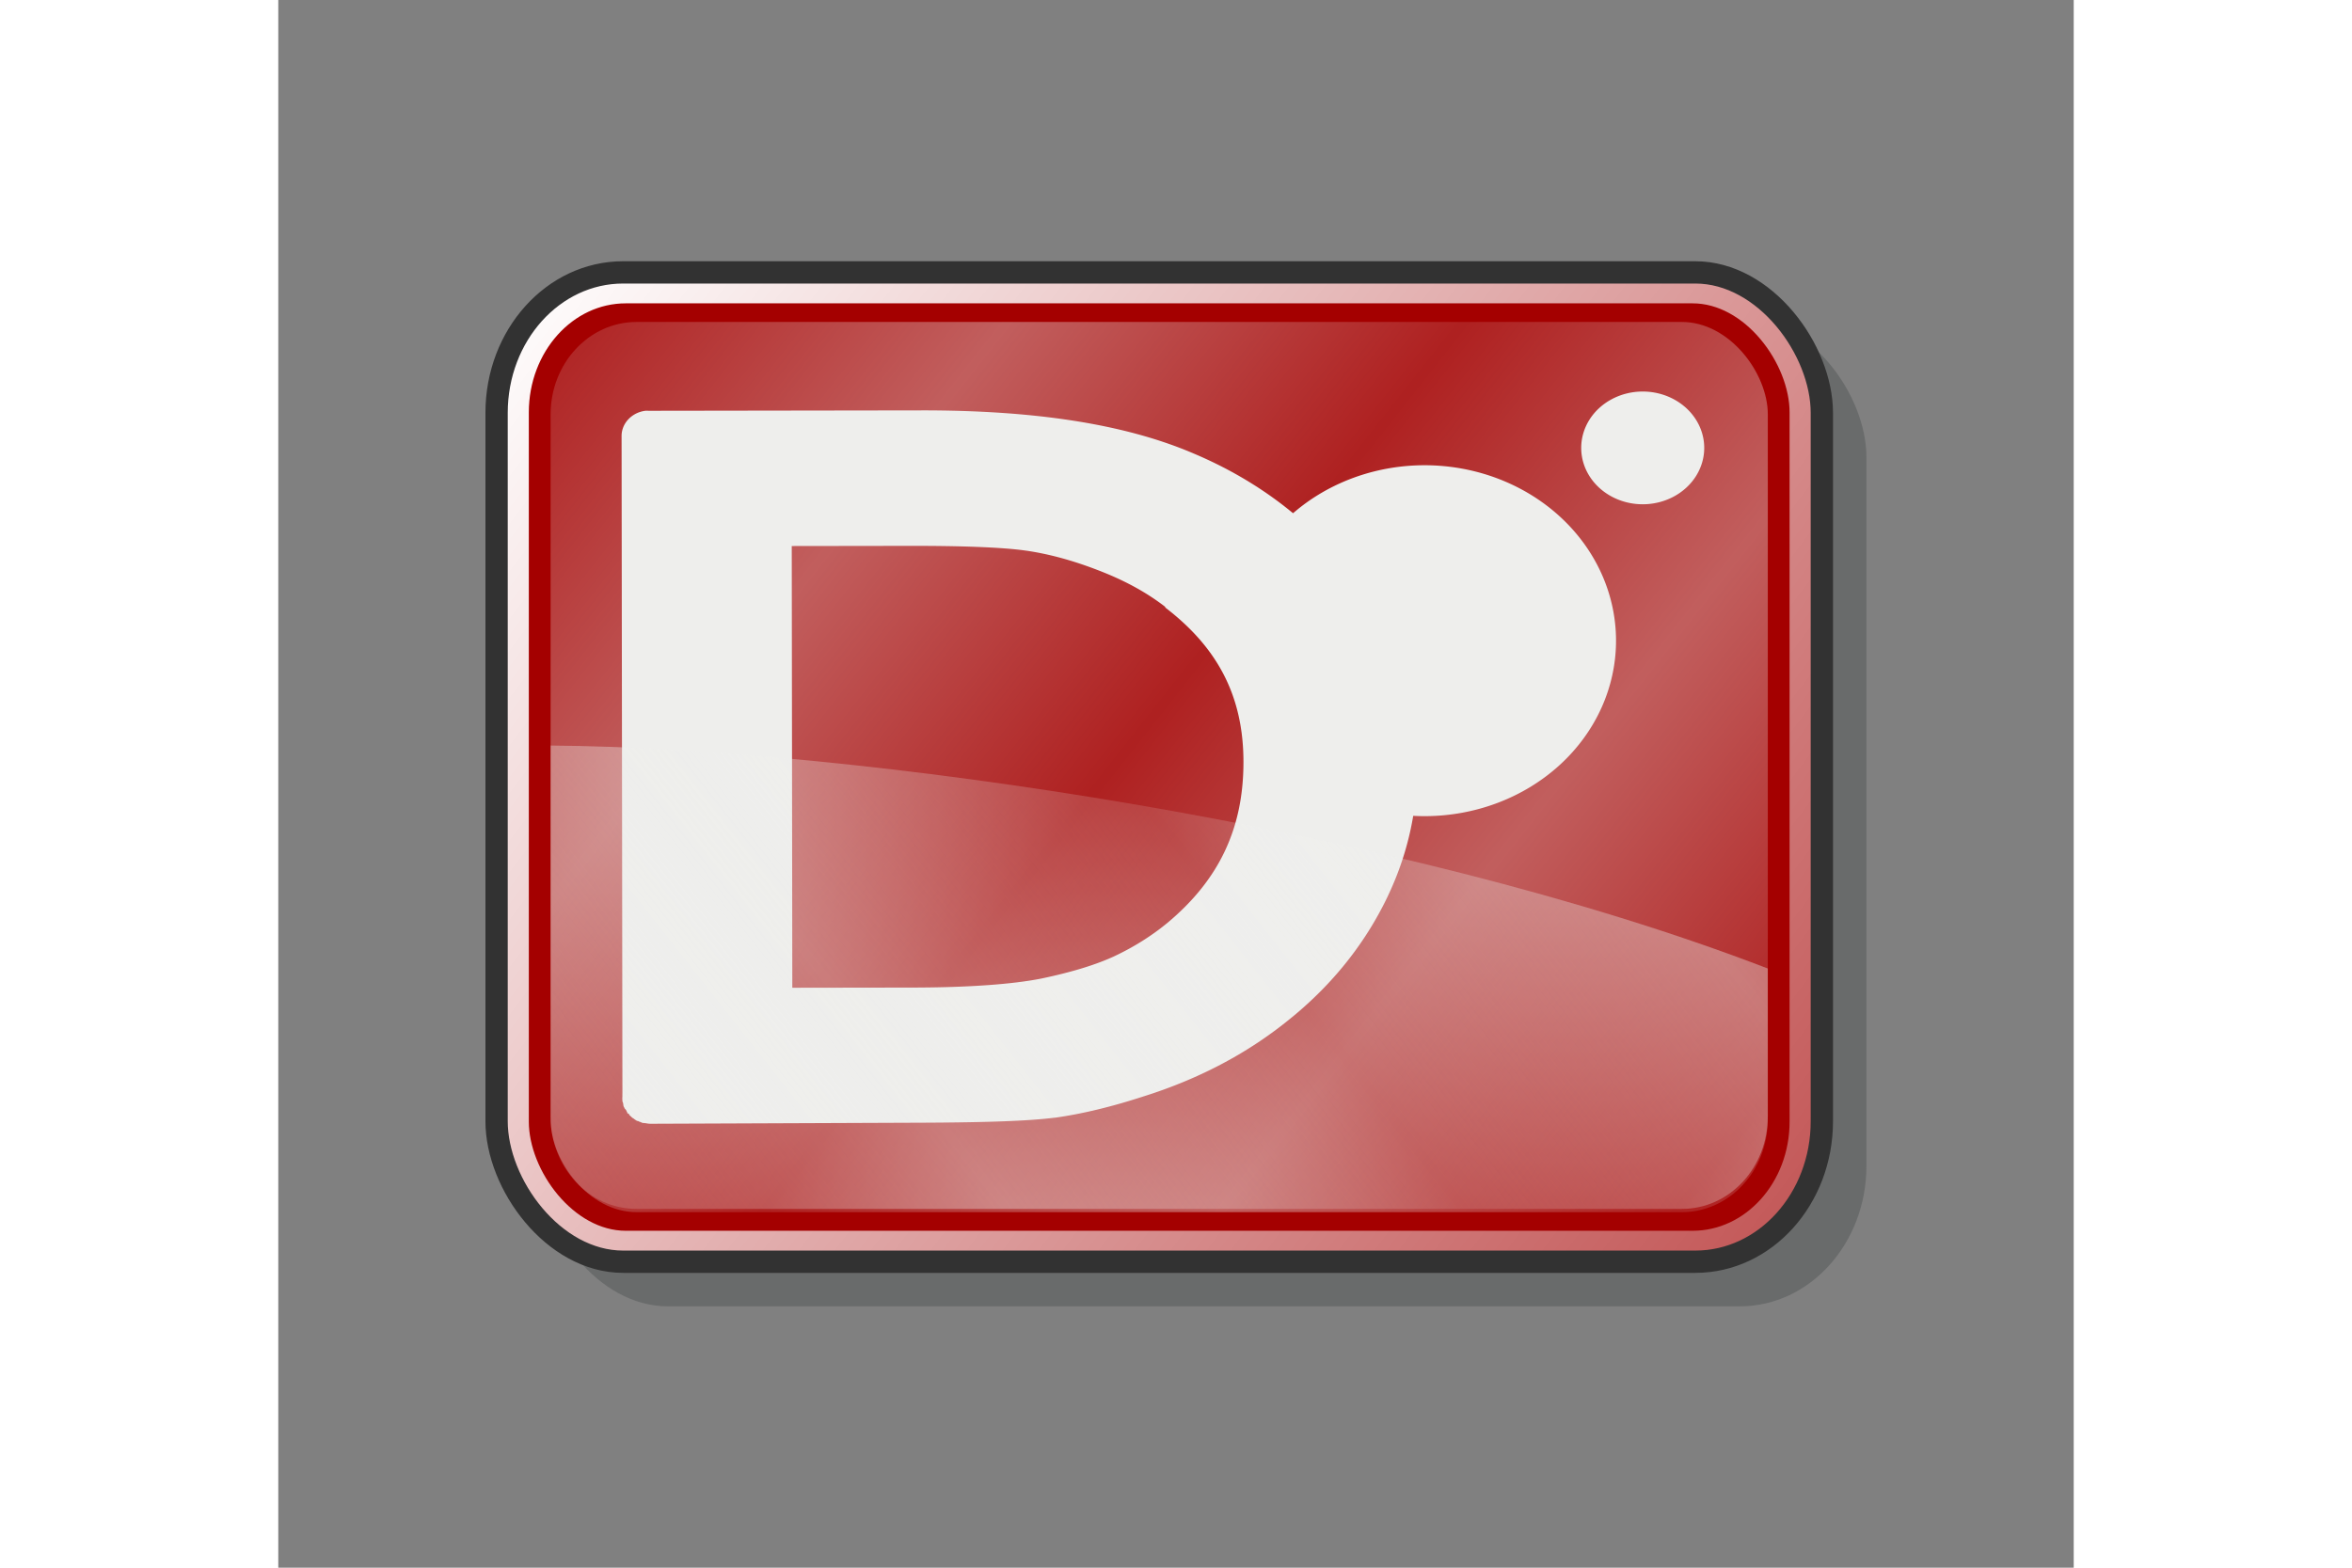 <svg xmlns="http://www.w3.org/2000/svg" xmlns:xlink="http://www.w3.org/1999/xlink" height="800" width="1200" version="1.0" viewBox="-18.58 -23.438 161.025 140.629"><rect x="-18.58" y="-23.438" width="161.025" height="140.629" fill="#808080" stroke="none"/><defs><linearGradient id="b"><stop offset="0" stop-color="#fff"/><stop offset="1" stop-color="#fff" stop-opacity=".333"/></linearGradient><linearGradient id="a"><stop offset="0" stop-color="#f2f2f0" stop-opacity=".135"/><stop offset="1" stop-color="#eeeeec" stop-opacity=".396"/></linearGradient><linearGradient spreadMethod="reflect" gradientTransform="matrix(1 0 0 .992 -.678 .501)" gradientUnits="userSpaceOnUse" xlink:href="#a" id="c" y2="47.031" x2="44.496" y1="33.562" x1="27.248"/><linearGradient gradientTransform="matrix(.997 0 0 .989 -.497 .687)" gradientUnits="userSpaceOnUse" xlink:href="#b" id="d" y2="90.719" x2="104.025" y1="30.994" x1="24.482"/><linearGradient spreadMethod="reflect" gradientTransform="matrix(1 0 0 -.992 -.678 121.014)" gradientUnits="userSpaceOnUse" xlink:href="#a" id="e" y2="47.031" x2="44.496" y1="33.562" x1="27.248"/></defs><g transform="translate(-33.347 -44.392) scale(1.475)"><rect y="33.484" x="25.996" ry="8.543" rx="7.694" height="60.168" width="80.582" fill="#2e3436" fill-opacity=".275"/><rect y="30.772" x="23.285" ry="8.543" rx="7.694" height="60.168" width="80.582" fill="#a40000"/><rect y="33.787" x="26.57" ry="5.62" rx="5.221" height="54.138" width="74.011" fill="url(#c)"/><path style="line-height:125%;text-align:start" d="M32.333 39.188c-.81.1-1.446.747-1.448 1.53l.051 39.977c-.003.057-.003.117 0.0.174a1.3 1.3 0 00 0.0.271v.039c.009.038.03.078.042.116a.667.667 0 000 .019c.009.038.009.078.021.116a1.664 1.664 0 000 .039c.019.039.04.079.062.116v.019c.029.039.071.079.104.116v.019a1.579 1.579 0 00.062.116v.039c.039.03.082.051.124.077v.039c.029.03.051.05.083.077.01.01.031.029.042.039.029.03.051.05.083.077h.021c.076.064.162.124.249.174h.042a1.823 1.823 0 00.124.058h.021c.04.02.083.04.124.058.06.013.125.013.186.019.101.018.208.038.311.038l.166-0 15.31-.061c4.376-.008 7.307-.083 9.053-.303h.041c1.671-.232 3.44-.66 5.364-1.284 3.345-1.046 6.311-2.591 8.861-4.655 2.497-1.999 4.432-4.366 5.792-7.029 1.36-2.663 2.045-5.478 2.04-8.397-.007-4.063-1.236-7.867-3.702-11.289-2.466-3.423-5.832-6.044-9.975-7.78-4.211-1.786-9.703-2.599-16.515-2.587l-16.532.024c-.071 0-.139-.008-.207 0zm8.898 8.226l7.127-.01c3.331-.006 5.7.095 7.044.28 1.363.187 2.855.582 4.435 1.193 1.566.597 2.932 1.328 4.105 2.237v.039c3.228 2.471 4.749 5.441 4.756 9.373.007 4.027-1.463 7.163-4.607 9.793-.967.798-2.043 1.475-3.229 2.035-1.121.522-2.584.972-4.432 1.36-1.742.348-4.387.547-7.83.553l-7.334.011-.034-26.864z" font-weight="400" font-size="64" font-family="Gill Sans MT" fill="#eeeeec"/><path d="M91.352 53.171a11.639 10.67 0 11-23.279 0 11.639 10.67 0 1123.279 0z" fill="#eeeeec"/><rect y="31.981" x="24.572" ry="7.306" rx="6.57" height="57.75" width="78.006" fill="none" stroke="url(#d)" stroke-width="1.346" stroke-linecap="round" stroke-linejoin="round"/><rect y="30.772" x="23.285" ry="8.543" rx="7.694" height="60.168" width="80.582" fill="none" stroke="#323232" stroke-width="1.356" stroke-linecap="round" stroke-linejoin="round"/><path d="M31.791 87.728h63.568c2.893 0 5.221-2.506 5.221-5.62v-9.001C77.876 64.373 45.004 59.695 26.57 59.548v22.56c0 3.114 2.329 5.62 5.221 5.62z" fill="url(#e)"/><path d="M96.715 41.446a3.74 3.428 0 11-7.48 0 3.74 3.428 0 117.48 0z" fill="#eeeeec"/></g></svg>